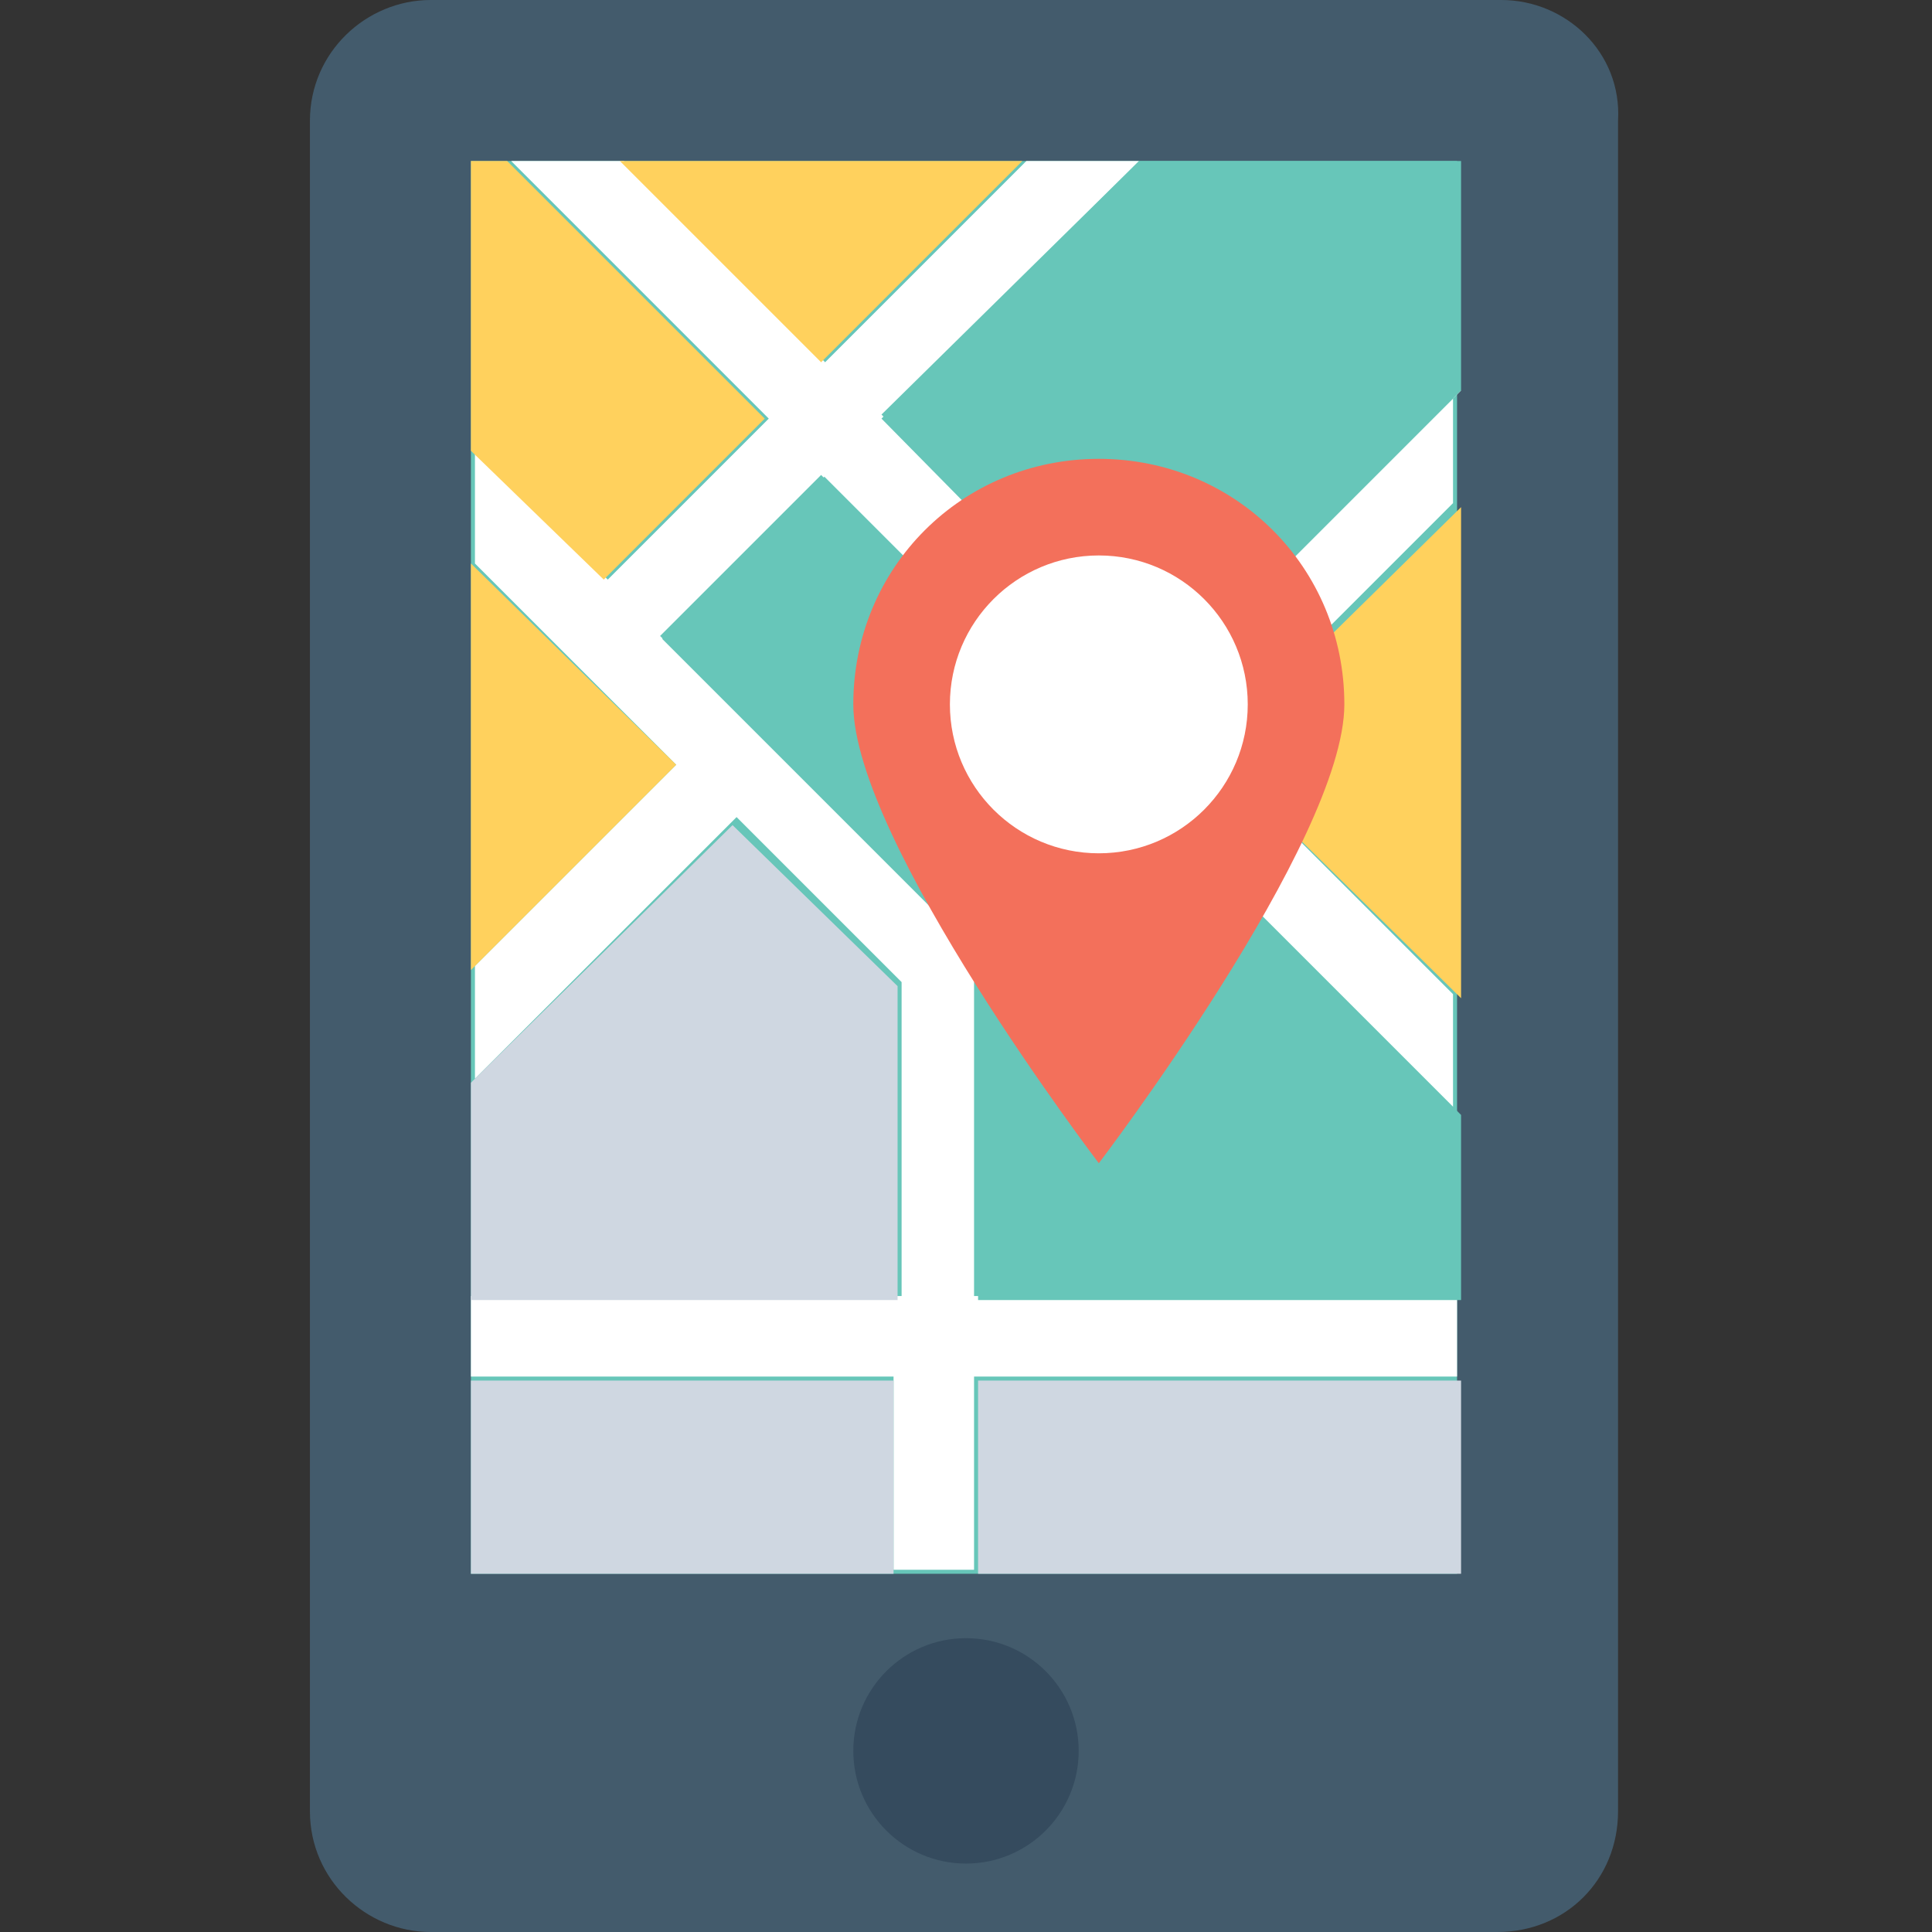 <?xml version="1.0" encoding="utf-8"?>
<!-- Generator: Adobe Illustrator 18.0.0, SVG Export Plug-In . SVG Version: 6.00 Build 0)  -->
<!DOCTYPE svg PUBLIC "-//W3C//DTD SVG 1.1//EN" "http://www.w3.org/Graphics/SVG/1.1/DTD/svg11.dtd">
<svg version="1.1" id="Layer_1" xmlns="http://www.w3.org/2000/svg" xmlns:xlink="http://www.w3.org/1999/xlink" x="0px" y="0px"
	 viewBox="0 0 48 48" enable-background="new 0 0 48 48" xml:space="preserve">
<rect x="0" y="0" width="48" height="48" fill="#333333" stroke="none"/>
<g>
	<g>
		<path fill="#435B6C" d="M37.3,0H10.7c-1.6,0-3,1.3-3,3v42c0,1.7,1.4,3,3,3h26.5c1.7,0,3-1.3,3-3V3C40.3,1.3,38.9,0,37.3,0z"/>
		<rect x="11.7" y="4" fill="#67C6B9" width="24.5" height="35.1"/>
		<circle fill="#354B5E" cx="24" cy="43.5" r="2.8"/>
		<path fill="#FFFFFF" d="M36.3,9.7l-7.5,7.5l-6.9-6.9L28.3,4h-2.8l-5,5l-5-5h-2.8l6.4,6.4l-4,4l-3.3-3.3V14l5,5l-5,5v2.8l6.5-6.5
			l4.1,4.1v7.8H11.7v2h10.5v4.8h2v-4.8h12v-2h-12v-7.8l4.4-4.4l7.5,7.5v-2.8l-6.1-6.1l6.1-6.1V9.7z M23.3,22.7l-6.9-6.9l4-4l6.9,6.9
			L23.3,22.7z"/>
		<g>
			<polygon fill="#FFD15D" points="19,10.4 12.6,4 11.7,4 11.7,11.2 15,14.4 			"/>
			<polygon fill="#FFD15D" points="11.7,14 11.7,24.1 16.8,19 			"/>
			<polygon fill="#FFD15D" points="25.4,4 15.4,4 20.4,9 			"/>
			<polygon fill="#FFD15D" points="36.3,24.8 36.3,12.6 30.1,18.7 			"/>
			<g>
				
					<rect x="19" y="12.4" transform="matrix(-0.707 0.707 -0.707 -0.707 49.54 14.035)" fill="#67C6B9" width="5.7" height="9.7"/>
				<polygon fill="#CFD7E1" points="22.3,24.5 18.2,20.5 11.7,26.9 11.7,32.3 22.3,32.3 				"/>
				<polygon fill="#67C6B9" points="28.3,4 21.9,10.4 28.7,17.3 36.3,9.7 36.3,4 				"/>
			</g>
			<polygon fill="#67C6B9" points="24.3,24.5 24.3,32.3 36.3,32.3 36.3,27.7 28.7,20.1 			"/>
			<rect x="24.3" y="34.3" fill="#CFD7E1" width="12" height="4.8"/>
			<rect x="11.7" y="34.3" fill="#CFD7E1" width="10.5" height="4.8"/>
		</g>
		<g>
			<path fill="#F3705B" d="M27.3,11.4c-3.4,0-6.1,2.7-6.1,6.1c0,3.4,6.1,11.4,6.1,11.4s6.1-8,6.1-11.4
				C33.4,14.1,30.7,11.4,27.3,11.4z"/>
			<g>
				<circle fill="#FFFFFF" cx="27.3" cy="17.5" r="3.7"/>
			</g>
		</g>
	</g>
</g>
</svg>
